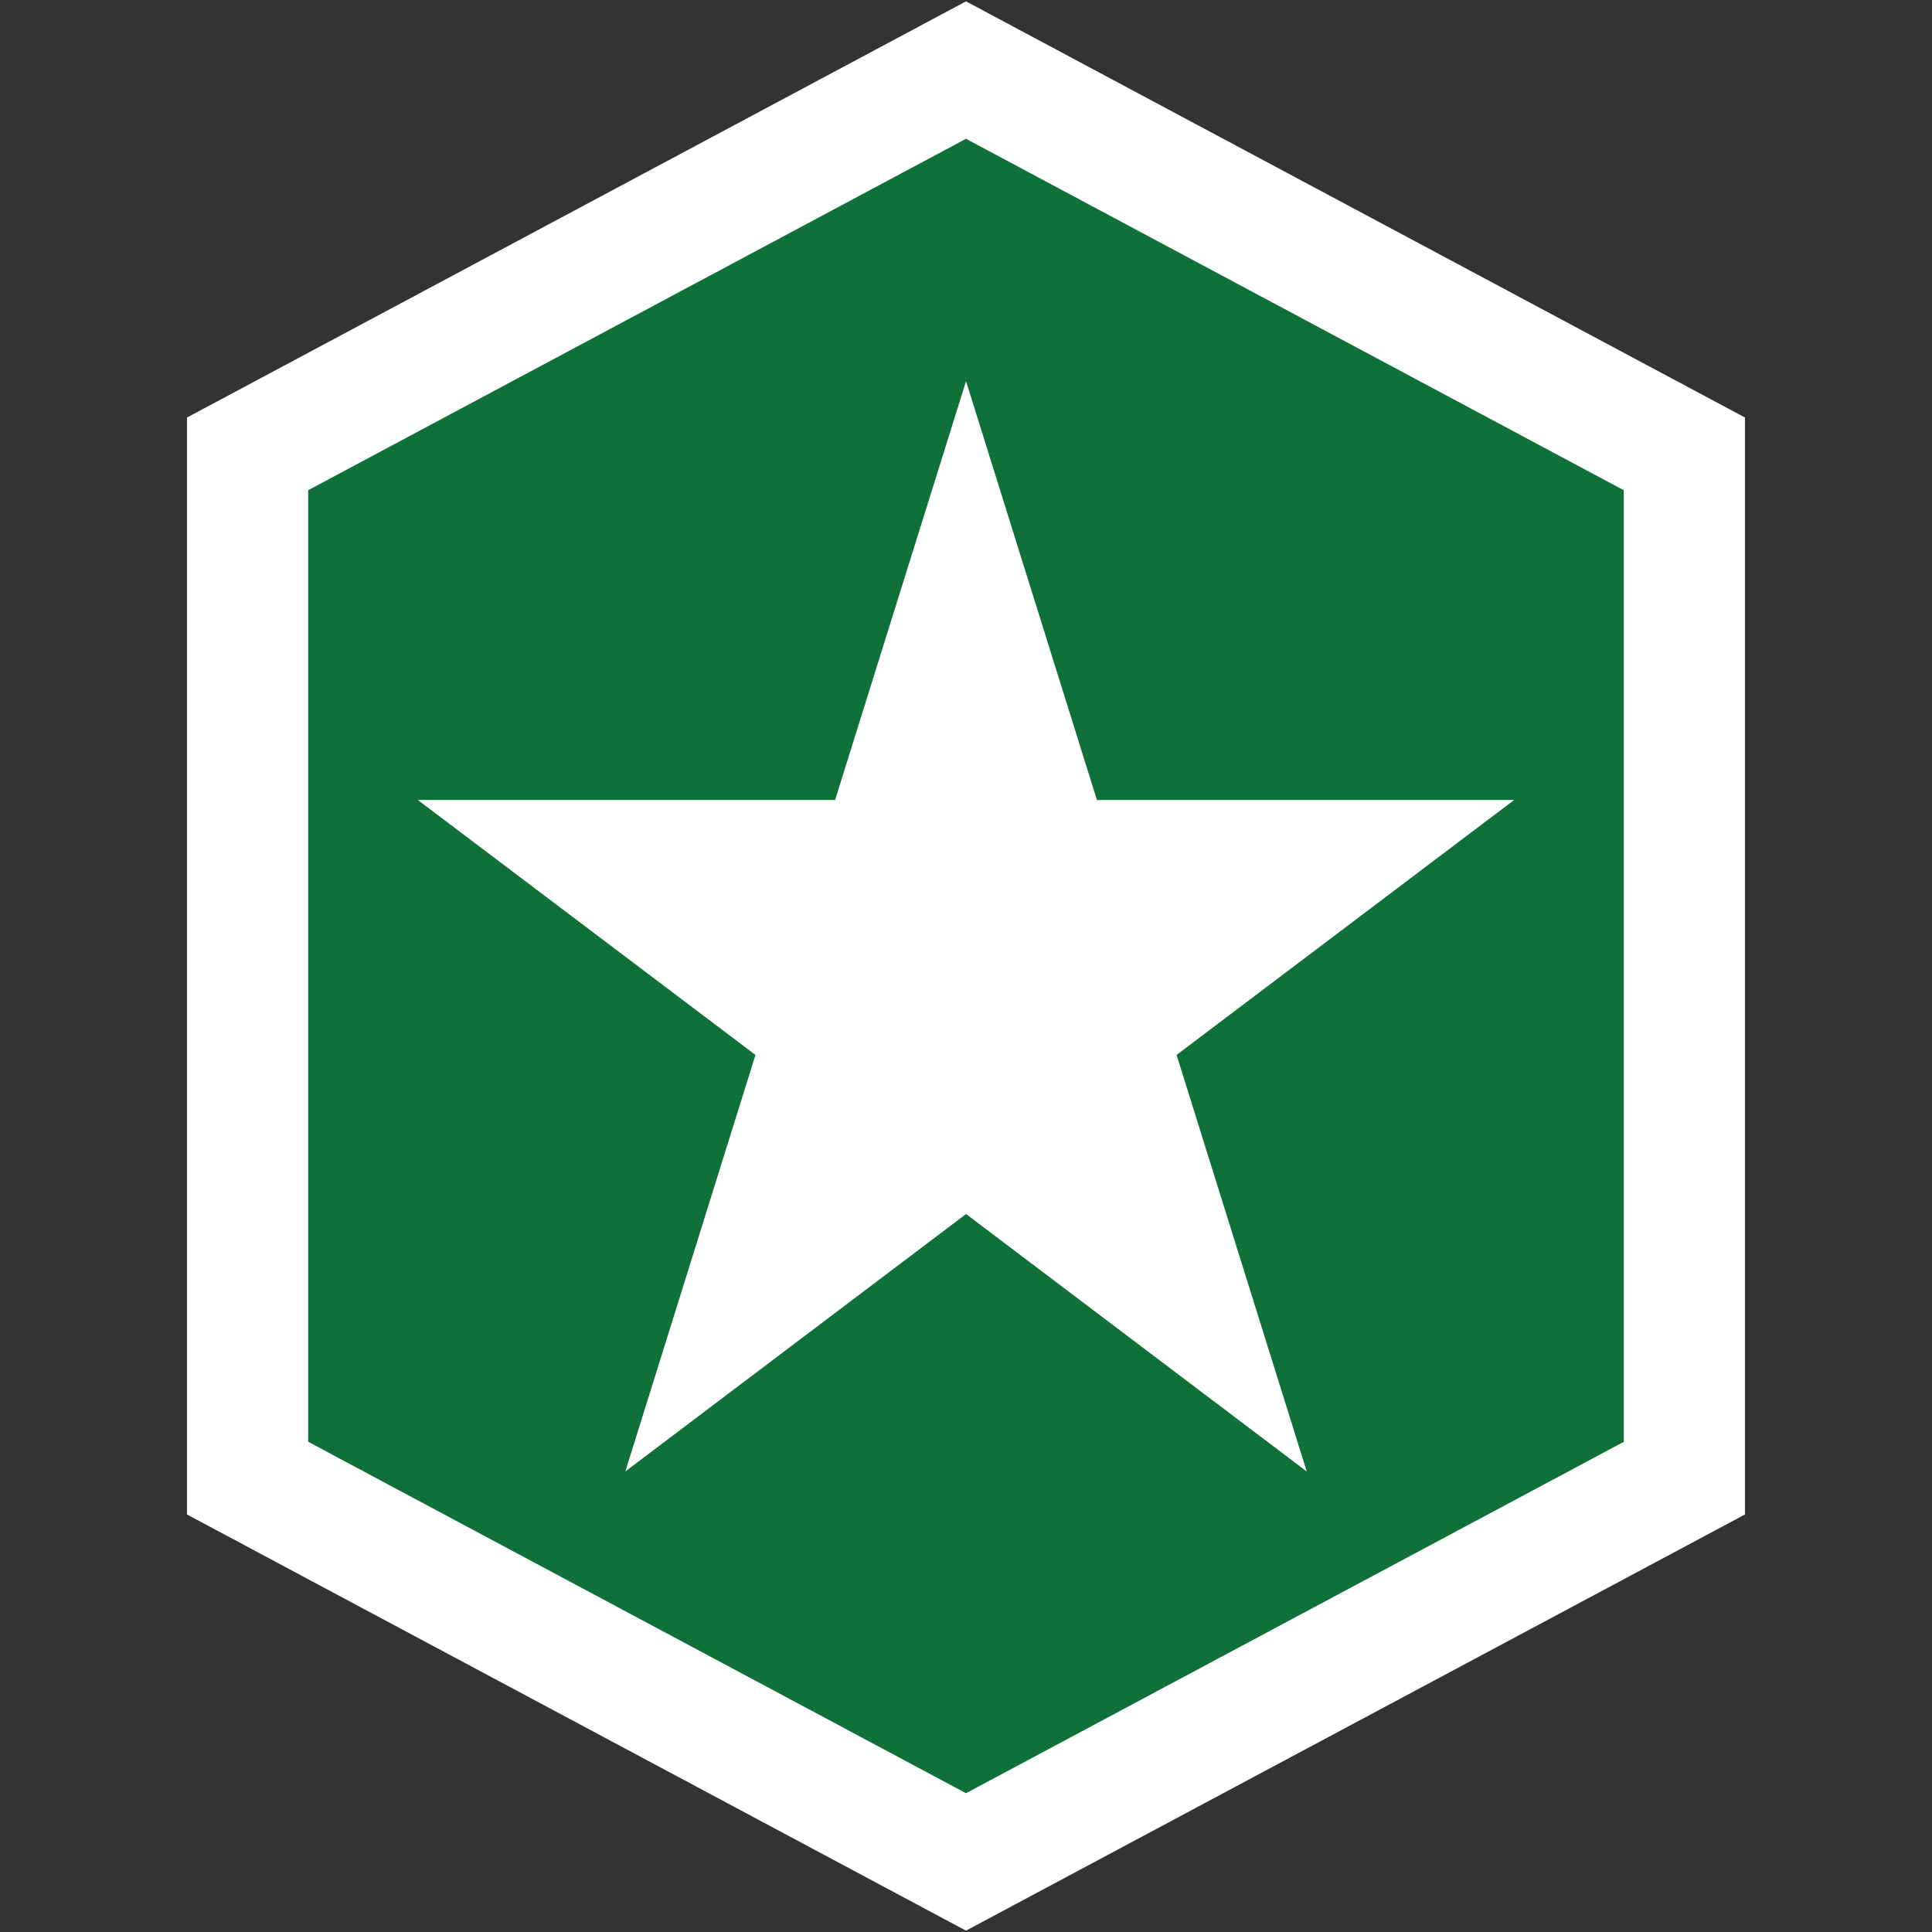 <!DOCTYPE svg PUBLIC "-//W3C//DTD SVG 1.1//EN" "http://www.w3.org/Graphics/SVG/1.1/DTD/svg11.dtd">
<!-- Uploaded to: SVG Repo, www.svgrepo.com, Transformed by: SVG Repo Mixer Tools -->
<svg height="800px" width="800px" version="1.1" id="Layer_1" xmlns="http://www.w3.org/2000/svg" xmlns:xlink="http://www.w3.org/1999/xlink" viewBox="-10.24 -10.24 532.48 532.48" xml:space="preserve" fill="#FFF" stroke="#FFF" stroke-width="17.408">
<rect x="-10.24" y="-10.24" width="532.48" height="532.48" fill="#333333" stroke="none"/>
<g id="SVGRepo_bgCarrier" stroke-width="0"/>
<g id="SVGRepo_tracerCarrier" stroke-linecap="round" stroke-linejoin="round"/>
<g id="SVGRepo_iconCarrier"> <polygon style="fill:#107039FF;" points="58,397.144 58,114.856 256,9.064 454,114.856 454,397.144 256,502.928 "/> <path style="fill:#FFFFF;" d="M256,18.144l190,101.512V392.36L256,493.856L66,392.352V119.648L256,18.144 M256,0L50,110.056 v291.888L256,512l206-110.056V110.056L256,0L256,0z"/> <polygon style="fill:#FFF;" points="333.512,372.008 256.016,313.448 178.504,372.008 208.112,277.256 130.896,218.952 226.32,218.952 256.008,123.992 285.688,218.952 381.104,218.952 303.904,277.256 "/> </g>
</svg>